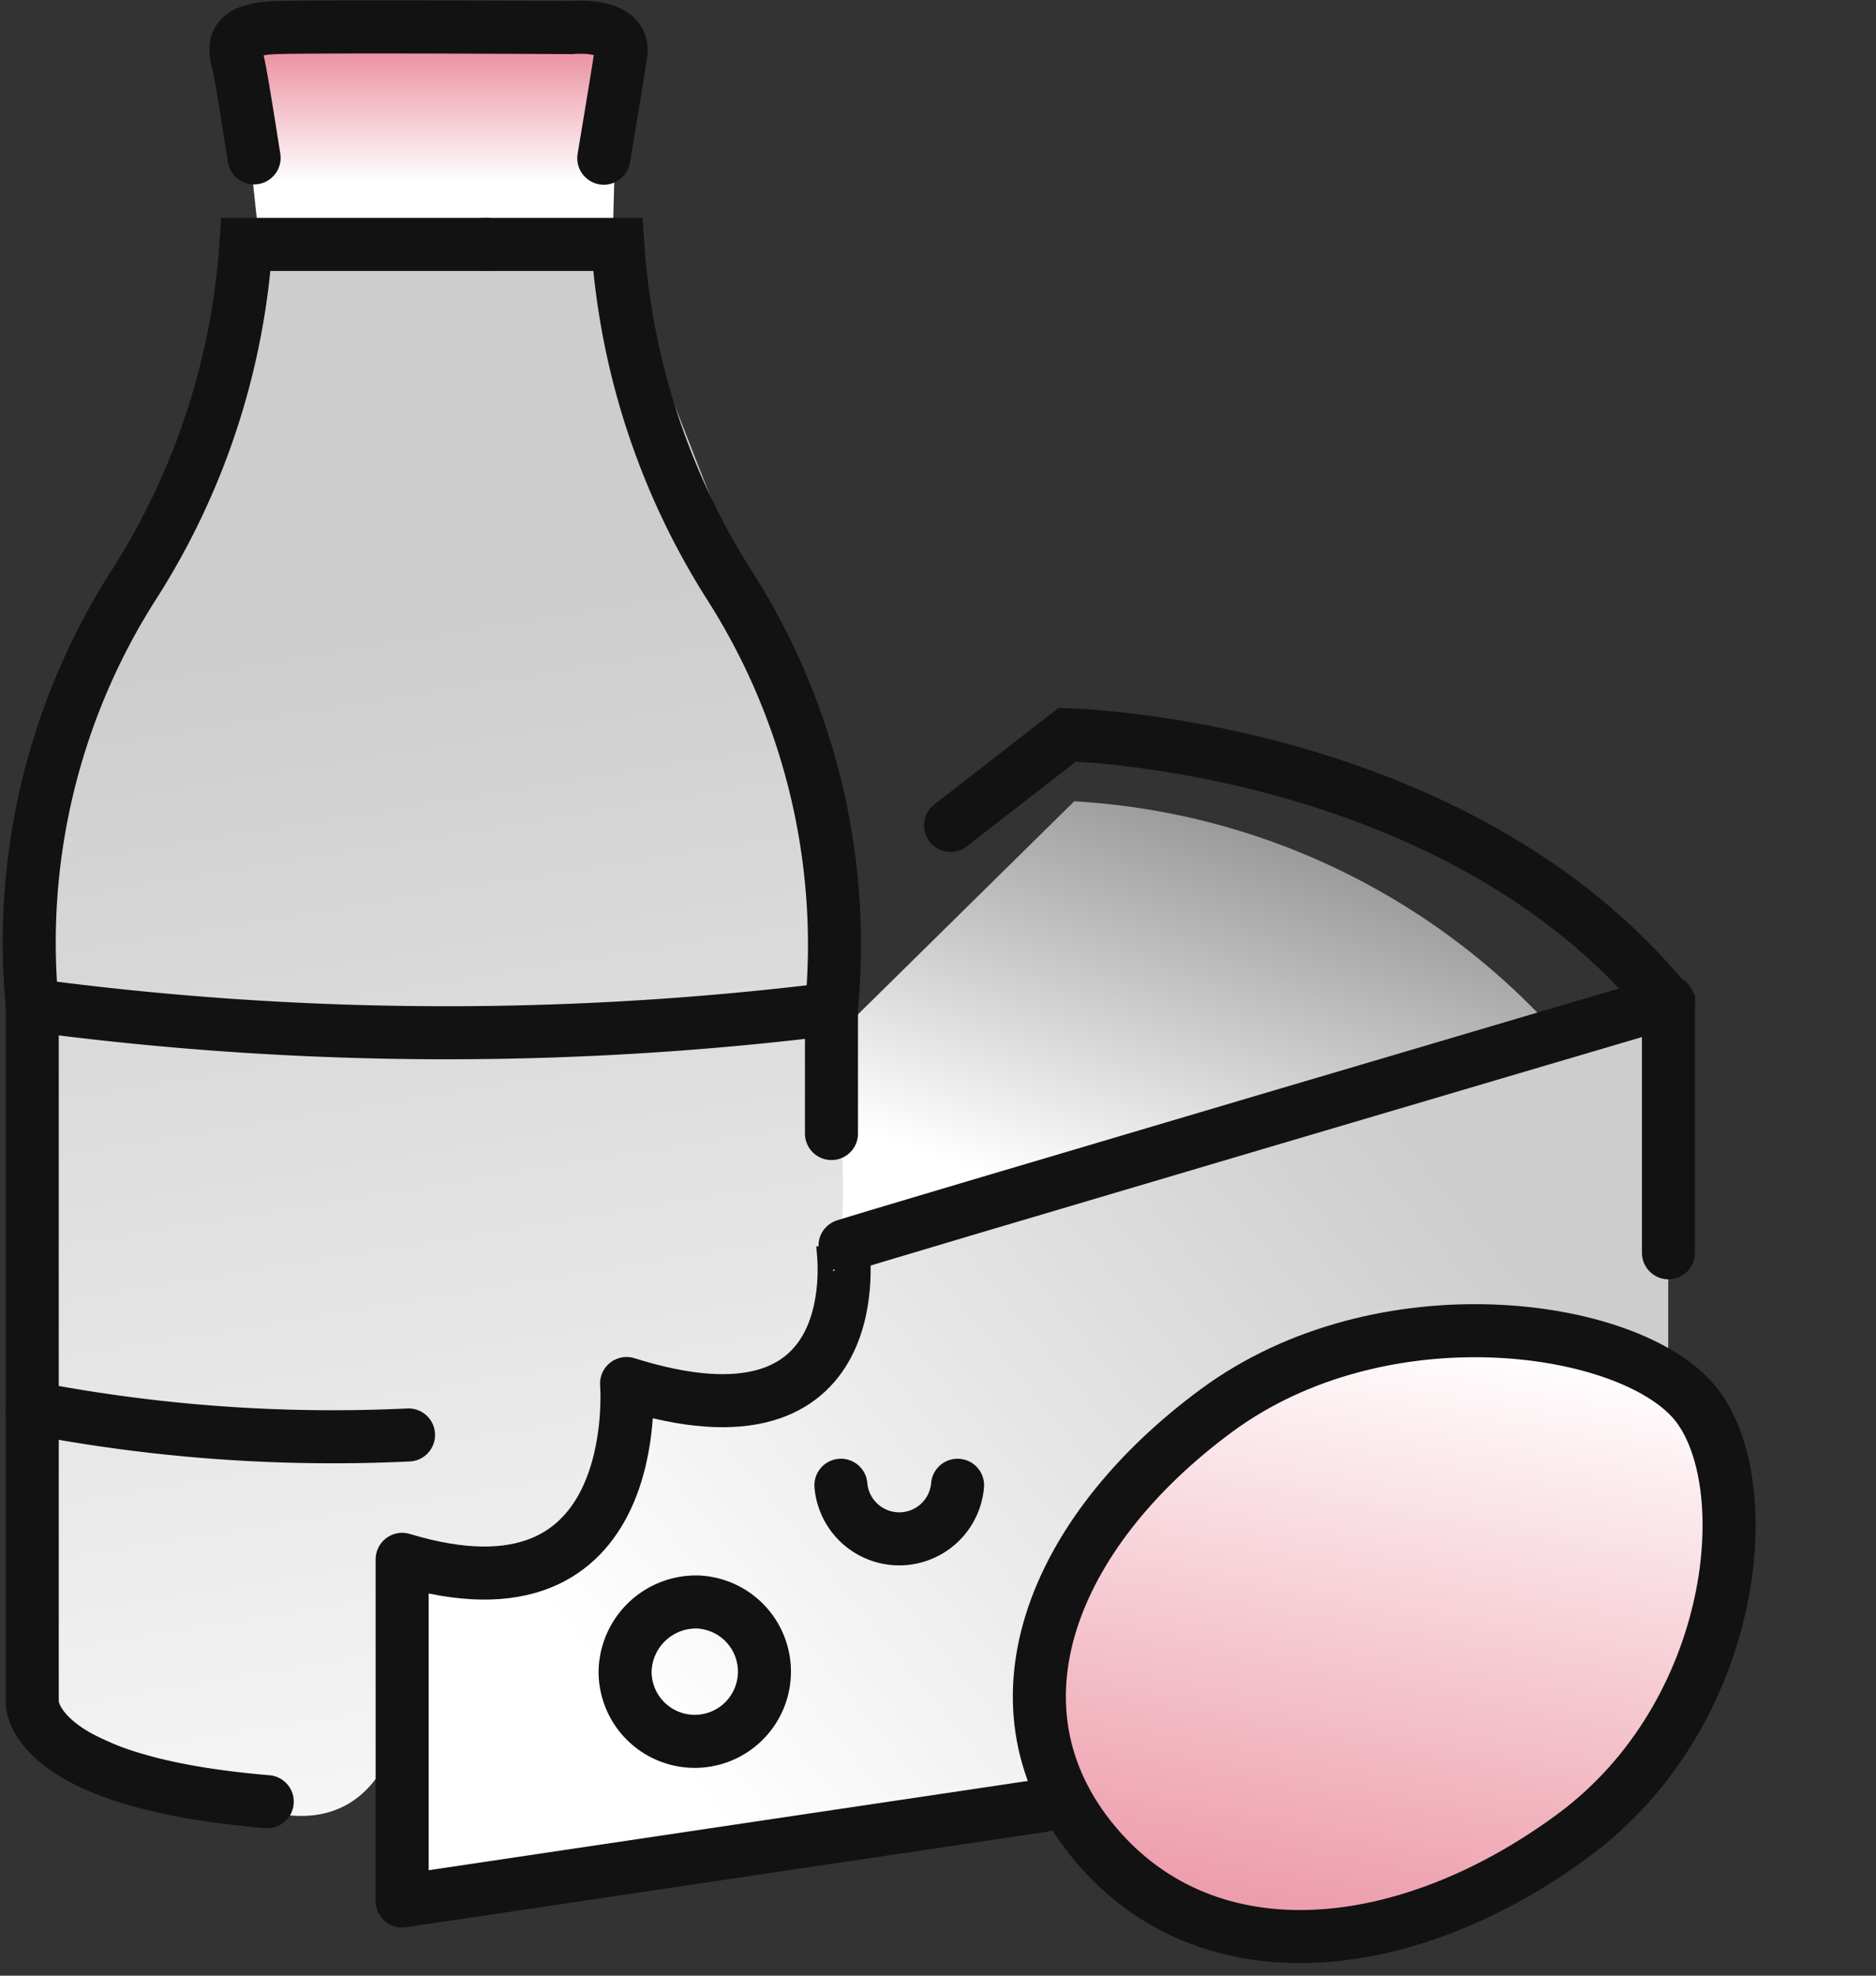 <svg xmlns="http://www.w3.org/2000/svg" width="17.689" height="18.62" viewBox="0 0 17.689 18.62">
    <rect x="0" y="0" width="17.689" height="18.62" fill="#333333" stroke="none"/>
    <defs>
        <linearGradient id="linear-gradient" x1="0.195" y1="0.82" x2="0.939" y2="0.388"
                        gradientUnits="objectBoundingBox">
            <stop offset="0" stop-color="#fff"/>
            <stop offset="1" stop-color="#cecdcd"/>
        </linearGradient>
        <linearGradient id="linear-gradient-2" x1="0.182" y1="0.826" x2="0.731" y2="-0.103"
                        gradientUnits="objectBoundingBox">
            <stop offset="0" stop-color="#fff"/>
            <stop offset="1" stop-color="gray"/>
        </linearGradient>
        <linearGradient id="linear-gradient-3" x1="0.5" y1="0.139" x2="0.5" y2="0.758"
                        gradientUnits="objectBoundingBox">
            <stop offset="0" stop-color="#eb91a1"/>
            <stop offset="1" stop-color="#fff"/>
        </linearGradient>
        <linearGradient id="linear-gradient-4" x1="0.433" y1="0.221" x2="0.5" y2="1.066"
                        gradientUnits="objectBoundingBox">
            <stop offset="0" stop-color="#cecdcd"/>
            <stop offset="1" stop-color="#fff"/>
        </linearGradient>
        <linearGradient id="linear-gradient-5" x1="0.5" x2="0.302" y2="1" gradientUnits="objectBoundingBox">
            <stop offset="0" stop-color="#fff"/>
            <stop offset="1" stop-color="#eb91a1"/>
        </linearGradient>
    </defs>
    <g id="Dairy2" transform="translate(0.304 0.251)">
        <path id="Path_7545" data-name="Path 7545"
              d="M246.952,94.007s-7.8,2.3-7.783,2.307c0,.012.3,2.029-2.039,1.292,0,0,.192,2.356-2.116,1.657v3.22l11.938-2.063"
              transform="translate(-231.526 -84.818)" fill-rule="evenodd" fill="url(#linear-gradient)"/>
        <path id="Path_7544" data-name="Path 7544"
              d="M249.286,85.454V83.728l2.431-2.394a6.619,6.619,0,0,1,4.561,2.2l-.237.1"
              transform="translate(-241.892 -74.033)" fill-rule="evenodd" fill="url(#linear-gradient-2)"/>
        <path id="Path_6917" data-name="Path 6917"
              d="M217.5,51.983s-.15-1.448-.184-1.588-.1-.33.357-.344,2.782,0,2.782,0,.514-.053.467.249-.078,1.686-.078,1.686"
              transform="translate(-215.369 -50.043)" fill-rule="evenodd" fill="url(#linear-gradient-3)"/>
        <path id="Path_6908" data-name="Path 6908"
              d="M215.044,65.527l-1.819-4.646h-3.449a6.8,6.8,0,0,1-1.058,3.209,6.255,6.255,0,0,0-.957,3.964v6.559a6.975,6.975,0,0,0,1.364.633c.081.033,2.383,1.783,2.246-1.89.259-.157.849.185,1.407-.275.618-.24.178-1,.652-1.339,1.442.275,2.1-.524,1.957-2.437"
              transform="translate(-207.761 -58.828)" fill-rule="evenodd" fill="url(#linear-gradient-4)"/>
        <path id="Path_7542" data-name="Path 7542"
              d="M212.043,60.881h-2.267a6.8,6.8,0,0,1-1.058,3.209,6.255,6.255,0,0,0-.957,3.964v6.559s-.05.755,2.216.944"
              transform="translate(-207.761 -58.828)" fill="none" stroke="#121212" stroke-linecap="round"
              stroke-miterlimit="2.613" stroke-width="0.5" fill-rule="evenodd"/>
        <path id="Path_6909" data-name="Path 6909"
              d="M229.014,60.881h1.259a6.839,6.839,0,0,0,1.058,3.22,6.293,6.293,0,0,1,.957,3.978V69.26"
              transform="translate(-224.752 -58.828)" fill="none" stroke="#121212" stroke-linecap="round"
              stroke-miterlimit="2.613" stroke-width="0.5" fill-rule="evenodd"/>
        <path id="Path_6910" data-name="Path 6910" d="M207.763,98.882a29.563,29.563,0,0,0,7.485.042"
              transform="translate(-207.763 -89.659)" fill="none" stroke="#121212" stroke-linecap="round"
              stroke-miterlimit="2.613" stroke-width="0.5" fill-rule="evenodd"/>
        <path id="Path_6911" data-name="Path 6911" d="M207.763,118.98a14.984,14.984,0,0,0,3.548.254"
              transform="translate(-207.763 -105.961)" fill="none" stroke="#121212" stroke-linecap="round"
              stroke-miterlimit="2.613" stroke-width="0.5" fill-rule="evenodd"/>
        <path id="Path_6912" data-name="Path 6912" d="M250.551,82.187l1.1-.854s3.664.078,5.669,2.54v2.342"
              transform="translate(-241.892 -74.659)" fill="none" stroke="#121212" stroke-linecap="round"
              stroke-miterlimit="2.613" stroke-width="0.5" fill-rule="evenodd"/>
        <path id="Path_6913" data-name="Path 6913"
              d="M246.952,94.007s-7.8,2.3-7.783,2.307c0,.012.3,2.029-2.039,1.292,0,0,.192,2.356-2.116,1.657v3.22l6.044-.9"
              transform="translate(-231.526 -84.818)" fill="none" stroke="#121212" stroke-linecap="round"
              stroke-linejoin="round" stroke-miterlimit="2.613" stroke-width="0.5" fill-rule="evenodd"/>
        <path id="Path_6914" data-name="Path 6914"
              d="M271.013,111.056c.624.744.417,2.934-1.143,4.084s-3.434,1.355-4.506.079-.417-2.934,1.143-4.084S270.388,110.312,271.013,111.056Z"
              transform="translate(-255.341 -98.092)" stroke="#121212" stroke-linecap="round" stroke-miterlimit="2.613"
              stroke-width="0.5" fill-rule="evenodd" fill="url(#linear-gradient-5)"/>
        <path id="Path_6915" data-name="Path 6915"
              d="M245.948,123.882a.657.657,0,1,1-.682.656A.669.669,0,0,1,245.948,123.882Z"
              transform="translate(-239.676 -109.035)" fill="none" stroke="#121212" stroke-linecap="round"
              stroke-miterlimit="2.613" stroke-width="0.5" fill-rule="evenodd"/>
        <path id="Path_6916" data-name="Path 6916" d="M256.495,118.015a.552.552,0,0,1-1.1,0"
              transform="translate(-247.77 -104.268)" fill="none" stroke="#121212" stroke-linecap="round"
              stroke-miterlimit="2.613" stroke-width="0.5" fill-rule="evenodd"/>
        <path id="Path_7543" data-name="Path 7543"
              d="M217.461,51.28s-.115-.745-.148-.884-.1-.33.357-.344,2.782,0,2.782,0,.514-.053.467.249-.161.982-.161.982"
              transform="translate(-215.369 -50.043)" fill="none" stroke="#121212" stroke-linecap="round"
              stroke-miterlimit="2.613" stroke-width="0.5" fill-rule="evenodd"/>
    </g>
</svg>
